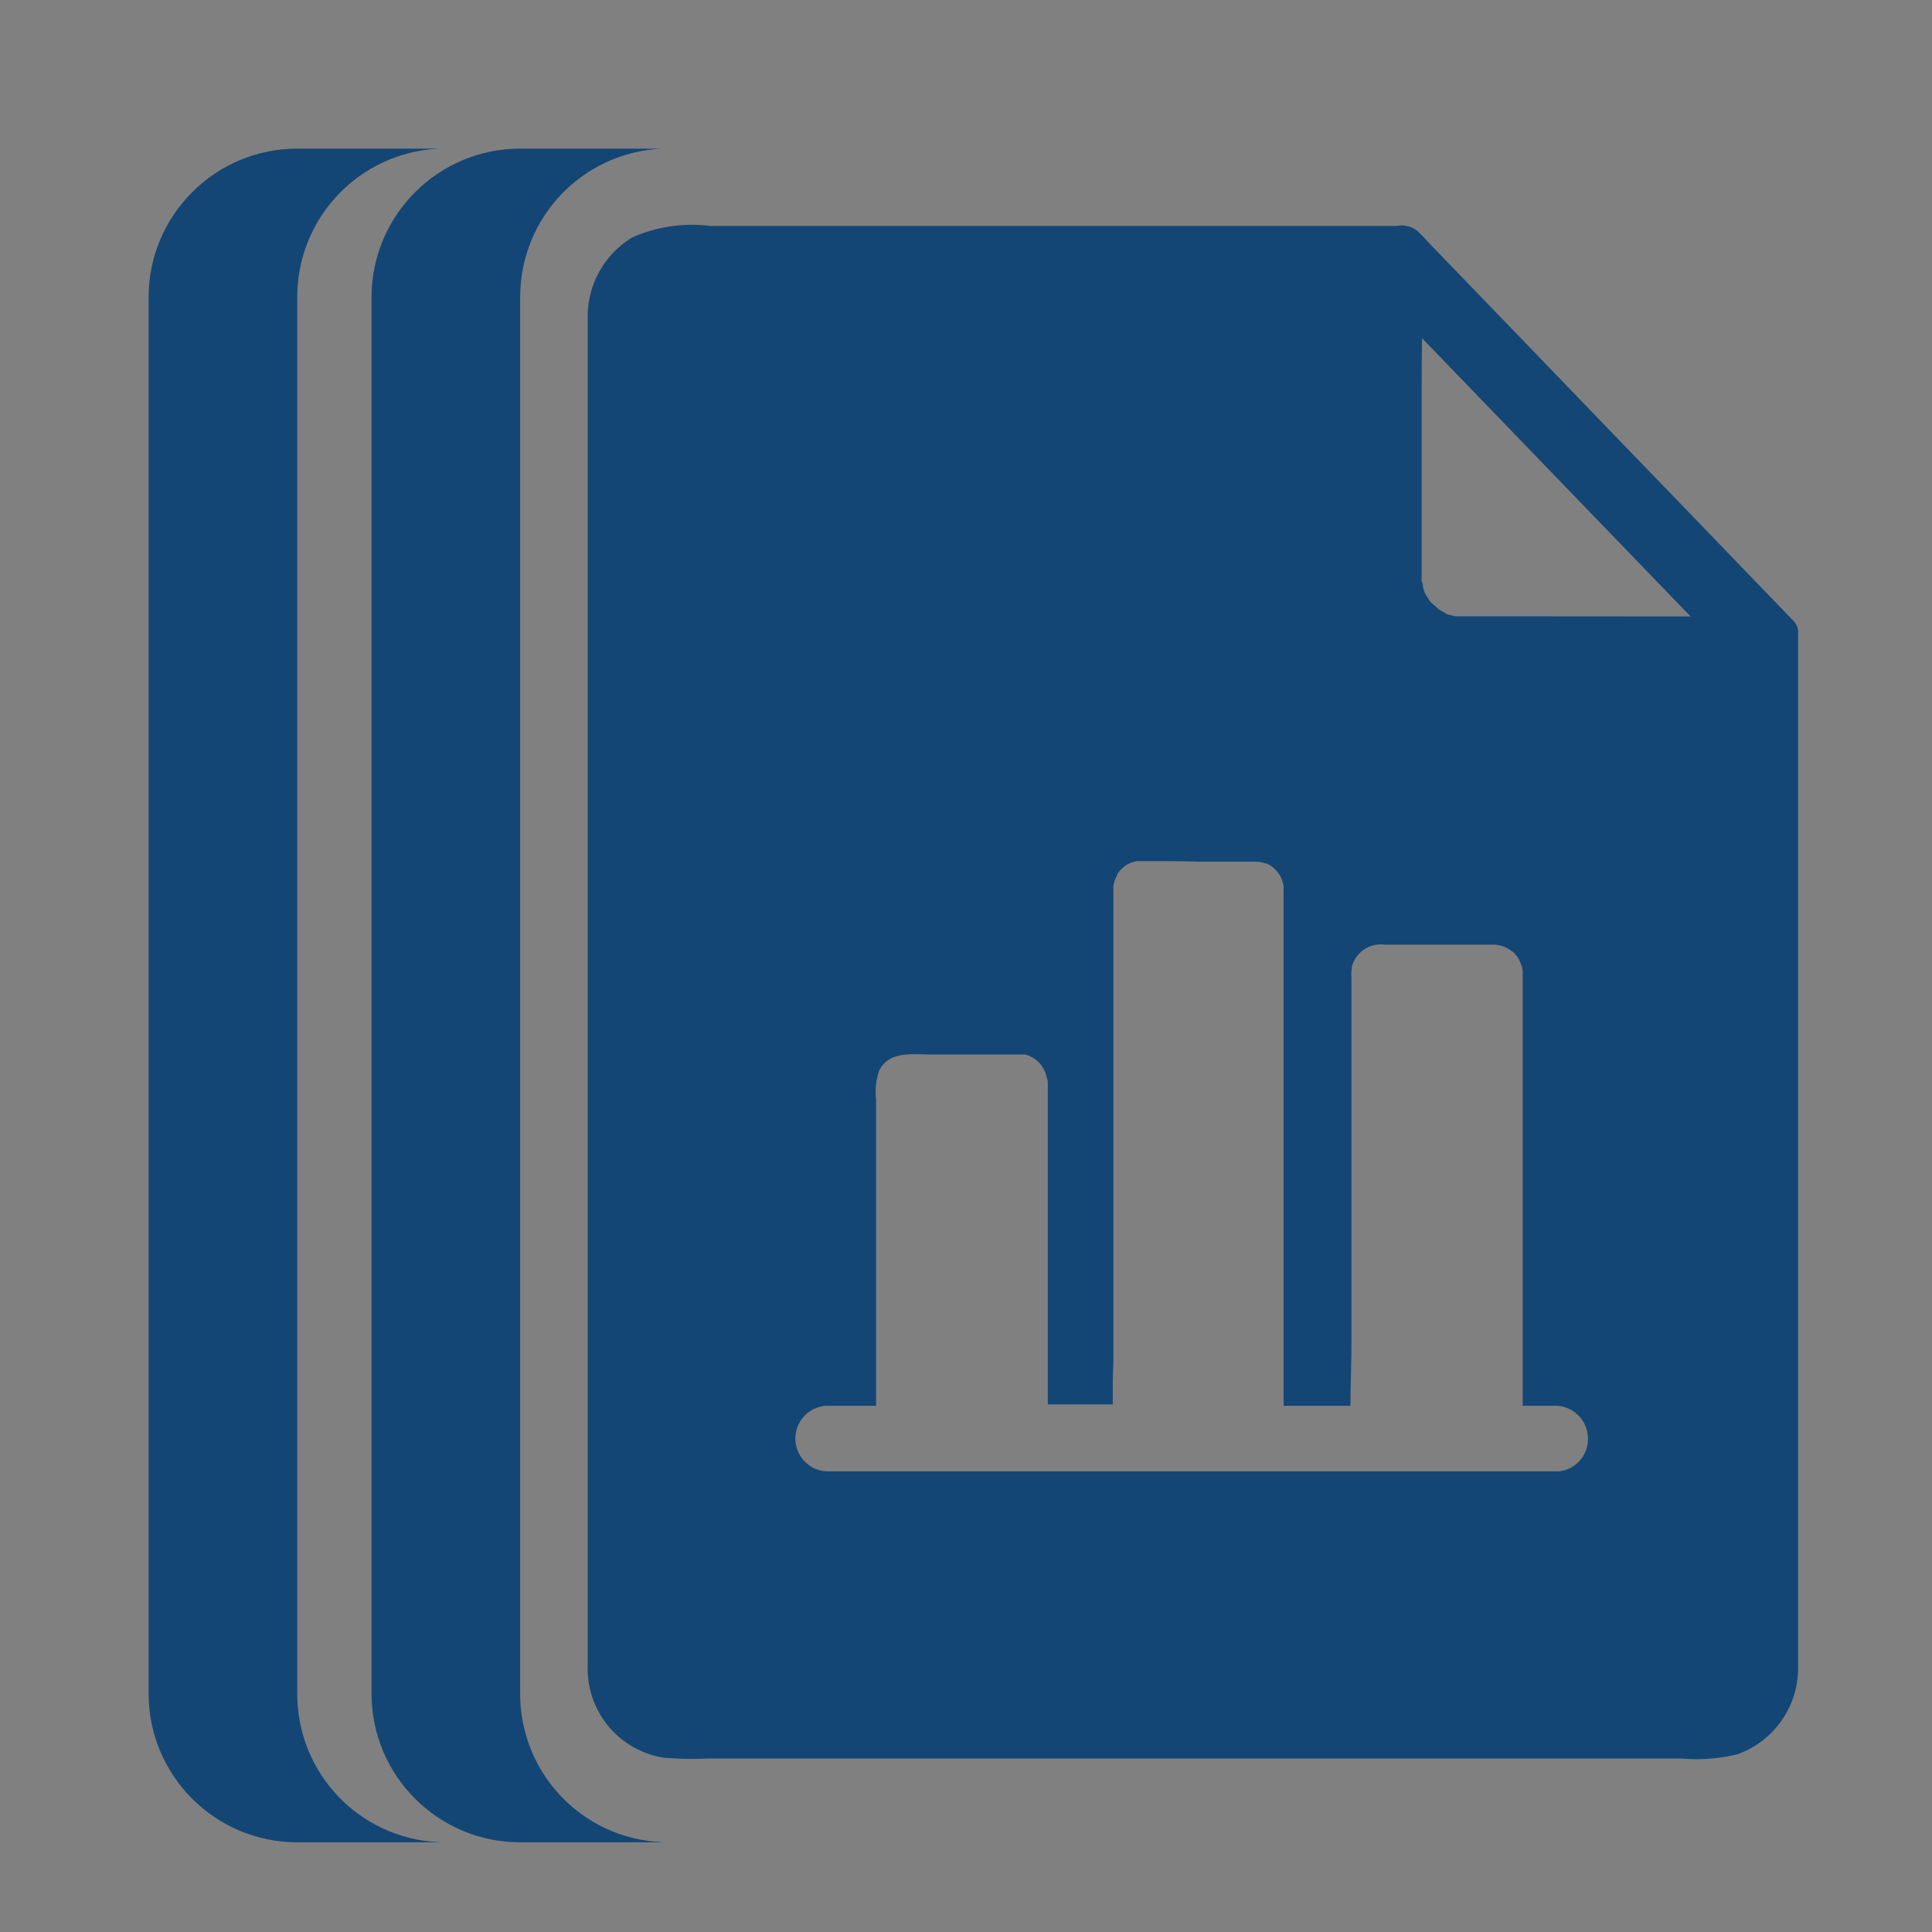 <svg xmlns="http://www.w3.org/2000/svg" width="26" height="26" viewBox="0 0 26 26">
  <rect x="0" y="0" width="26" height="26" fill="#808080" stroke="none"/>
  <g id="report" transform="translate(12688 6762)">
    <g id="Rectangle_3261" data-name="Rectangle 3261" transform="translate(-12688 -6762)" fill="#fff" stroke="#707070" stroke-width="1" opacity="0">
      <rect width="26" height="26" stroke="none"/>
      <rect x="0.5" y="0.5" width="25" height="25" fill="none"/>
    </g>
    <g id="Group_12886" data-name="Group 12886" transform="translate(-12686 -6760)">
      <path id="Path_9887" data-name="Path 9887" d="M146.243,50.393a.2.2,0,0,0-.032-.137h0l-.006-.009h0l-.006-.009-.006-.009-.006-.007a0,0,0,0,0,0,0l-.625-.647q-.723-.752-1.447-1.5-.815-.845-1.626-1.687l-1.164-1.206c-.068-.071-.134-.146-.207-.214a.343.343,0,0,0-.275-.066H131.6a1.988,1.988,0,0,0-1.045.155,1.244,1.244,0,0,0-.6,1.067V64.206c0,.038,0,.073,0,.11a1.21,1.21,0,0,0,1.025,1.2,4.513,4.513,0,0,0,.6.011h13.091a2.348,2.348,0,0,0,.757-.057,1.231,1.231,0,0,0,.816-1.16V50.393Zm-3.215,11.27h-9.857a.442.442,0,0,1,0-.883h.665V56.654a.889.889,0,0,1,.04-.382c.132-.272.458-.219.7-.219h.9c.092,0,.185,0,.277,0a.177.177,0,0,1,.034,0l.019,0,.019,0,.013,0a.172.172,0,0,1,.032.009h0a.373.373,0,0,1,.045.018h0a.389.389,0,0,1,.213.269.319.319,0,0,1,.019.068s0,.007,0,.009v0a.086.086,0,0,0,0,.022s0,0,0,.007v4.307h.874v-.024c0-.038,0-.077,0-.115s0-.08,0-.119c0-.119.006-.239.009-.356,0-.033,0-.068,0-.1s0-.055,0-.084V54.013c0-.055,0-.108,0-.163a.6.6,0,0,1,0-.062c0-.013,0-.024.006-.035l.013-.046.006-.015.006-.013.019-.04s0-.007,0-.009a.136.136,0,0,1,.015-.022.368.368,0,0,1,.258-.157l.036,0c.038,0,.079,0,.117,0h.028c.215,0,.431,0,.646.007h.684c.032,0,.062,0,.094,0a.368.368,0,0,1,.113.022l.009,0a.3.3,0,0,1,.075.038.223.223,0,0,1,.023.018h0l.023.02.011.011.011.011a.4.4,0,0,1,.036.049s.006.009.009.013a.256.256,0,0,1,.021.042.109.109,0,0,1,.006.015.3.3,0,0,1,.019.062l.006.022s0,.011,0,.015a.253.253,0,0,1,0,.042V60.78h.9c0-.283.013-.565.013-.848V55.018a.6.6,0,0,1,.011-.163.4.4,0,0,1,.435-.28h1.435a.427.427,0,0,1,.315.119c.011.011.021.024.032.038a.332.332,0,0,1,.038.066h0a.82.82,0,0,1,.028.077.23.23,0,0,1,.011.055V60.78h.452a.443.443,0,0,1,.426.442A.438.438,0,0,1,143.028,61.663Zm-1.059-11.507h-.281l-.053,0-.077-.018c-.021-.007-.115-.027-.055-.018l.017,0a.163.163,0,0,1-.03-.011c-.021-.011-.04-.022-.062-.035l-.032-.022c0-.007-.058-.051-.068-.06l-.04-.04a.046.046,0,0,0-.009-.013l-.006-.013c-.009-.011-.015-.024-.023-.035s-.021-.035-.034-.06h0a.106.106,0,0,1-.006-.02.177.177,0,0,0-.011-.031s0-.007,0-.011c-.009-.027,0-.053-.021-.08h0v-.029h0a.19.19,0,0,1,0-.022.1.1,0,0,0,0,.018c0-.015,0-.029,0-.038,0-.038,0-.073,0-.11v-2.2c0-.3,0-.6.006-.894l.989,1.025,2.624,2.719Z" transform="translate(-124.046 -43.862)" fill="#134675"/>
      <g id="Subtraction_8" data-name="Subtraction 8" transform="translate(3)" fill="#fff">
        <path d="M 1.997 22.293 C 1.171 22.292 0.5 21.62 0.5 20.794 L 0.5 2 C 0.5 1.174 1.172 0.501 1.998 0.5 C 1.684 0.918 1.5 1.438 1.5 2 L 1.5 20.794 C 1.5 21.356 1.684 21.875 1.997 22.293 Z" stroke="none"/>
        <path d="M 3.91 22.793 L 2 22.793 C 0.897 22.793 -1.420783974026563e-06 21.896 -1.420783974026563e-06 20.794 L -1.420783974026563e-06 2 C -1.420783974026563e-06 0.897 0.897 -9.460449490461542e-08 2 -9.460449490461542e-08 L 3.91 -9.460449490461542e-08 C 2.839 0.05 2 0.927 2 2 L 2 20.794 C 2 21.866 2.839 22.744 3.91 22.791 L 3.91 22.793 Z" stroke="none" fill="#134675"/>
      </g>
      <g id="Subtraction_9" data-name="Subtraction 9" fill="#fff">
        <path d="M 1.997 22.293 C 1.171 22.292 0.5 21.62 0.5 20.794 L 0.5 2 C 0.5 1.174 1.172 0.501 1.998 0.5 C 1.684 0.918 1.5 1.438 1.5 2 L 1.5 20.794 C 1.5 21.356 1.684 21.875 1.997 22.293 Z" stroke="none"/>
        <path d="M 3.91 22.793 L 2 22.793 C 0.897 22.793 -1.420783974026563e-06 21.896 -1.420783974026563e-06 20.794 L -1.420783974026563e-06 2 C -1.420783974026563e-06 0.897 0.897 -9.460449490461542e-08 2 -9.460449490461542e-08 L 3.91 -9.460449490461542e-08 C 2.839 0.05 2 0.927 2 2 L 2 20.794 C 2 21.866 2.839 22.744 3.91 22.791 L 3.91 22.793 Z" stroke="none" fill="#134675"/>
      </g>
    </g>
  </g>
</svg>
